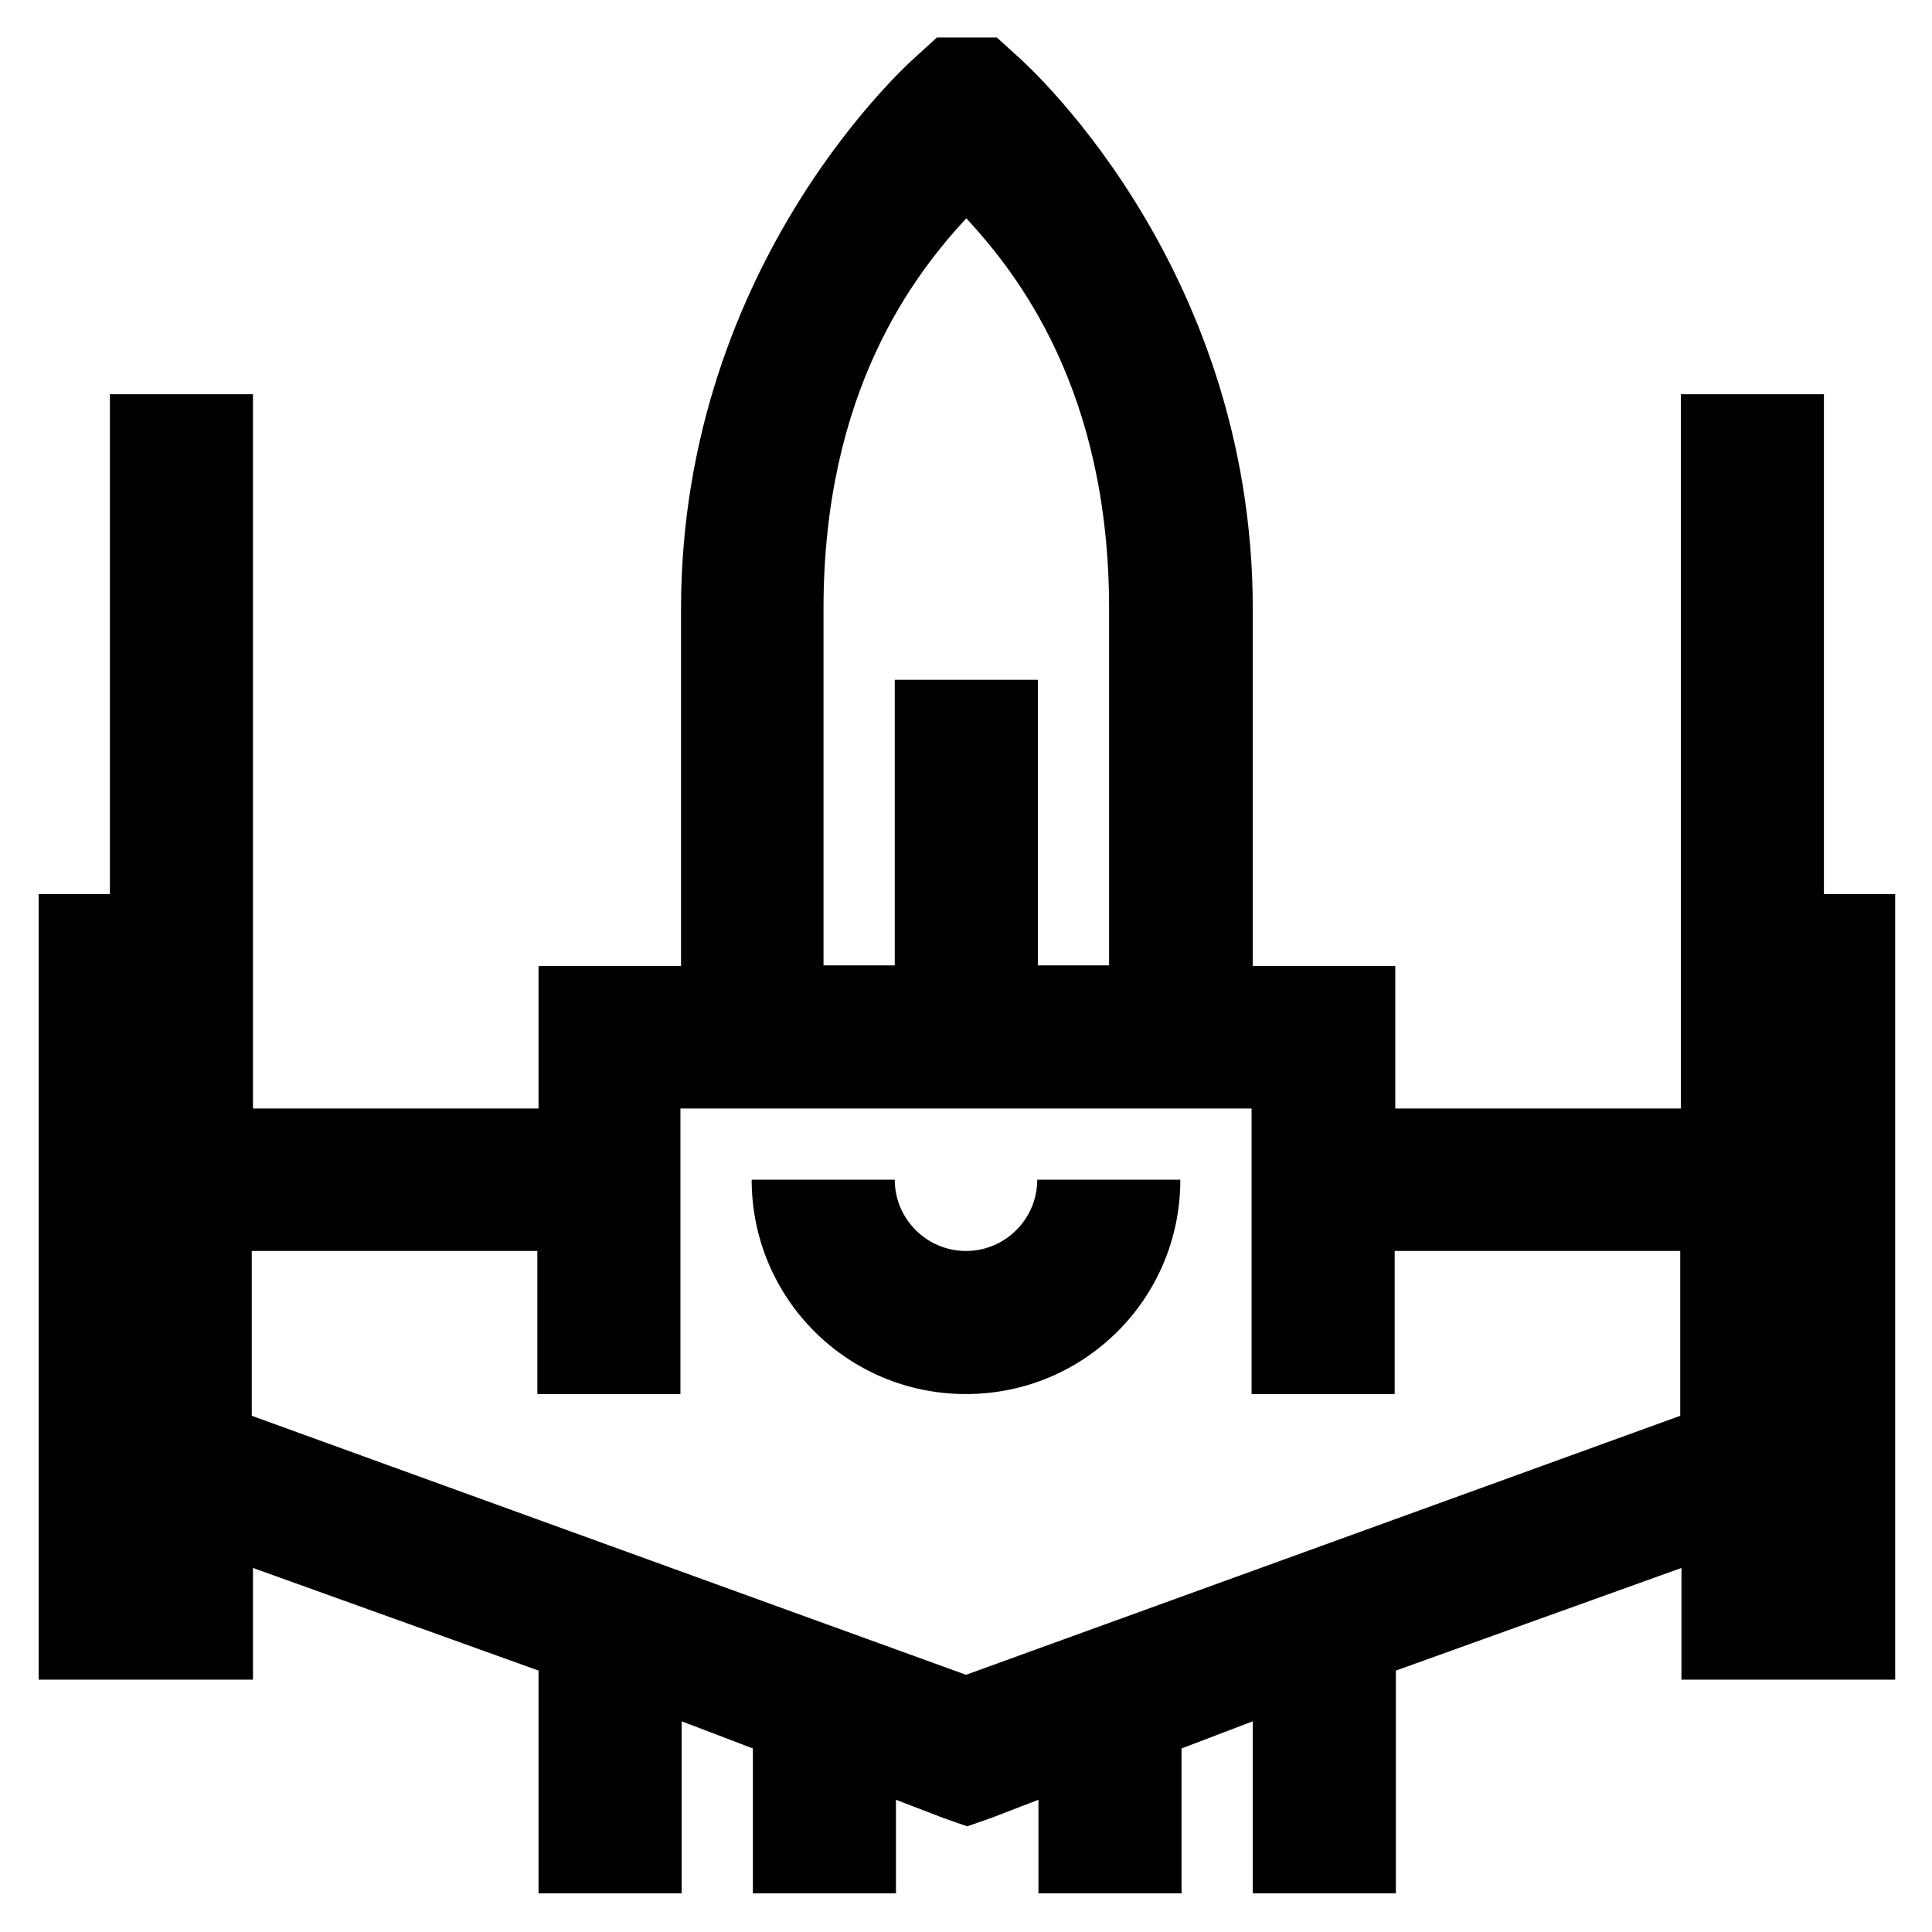 <svg xmlns="http://www.w3.org/2000/svg" viewBox="0 0 32 32"><g class="layer"><path d="m15.52.62-.33.3s-3.91 3.37-3.91 9.17V16H8.92v2.36H4.19V6.53H1.82v8.28H.64v13.01h3.55v-1.85l4.73 1.7v3.69h2.37v-2.85l1.18.45v2.4h2.37v-1.55l.78.3.4.14.4-.14.78-.3v1.55h2.37v-2.4l1.18-.45v2.85h2.37v-3.69l4.73-1.7v1.85h3.54V14.81h-1.18V6.53h-2.37v11.83h-4.73V16h-2.36v-5.91c0-5.8-3.91-9.17-3.91-9.17l-.33-.3h-.97zM16 3.61c.86.93 2.37 2.86 2.37 6.47v5.91h-1.18v-4.73h-2.37v4.73h-1.18v-5.91c0-3.61 1.51-5.54 2.37-6.47zm-4.73 14.75h9.46v4.73h2.37v-2.37h4.73v2.73L16 27.74 4.17 23.45v-2.73H8.9v2.37h2.37v-4.73zm1.18 1.18c0 1.96 1.58 3.55 3.55 3.55 1.96 0 3.55-1.58 3.55-3.55h-2.37c0 .65-.53 1.18-1.18 1.18-.65 0-1.18-.53-1.18-1.18h-2.37z"/></g></svg>